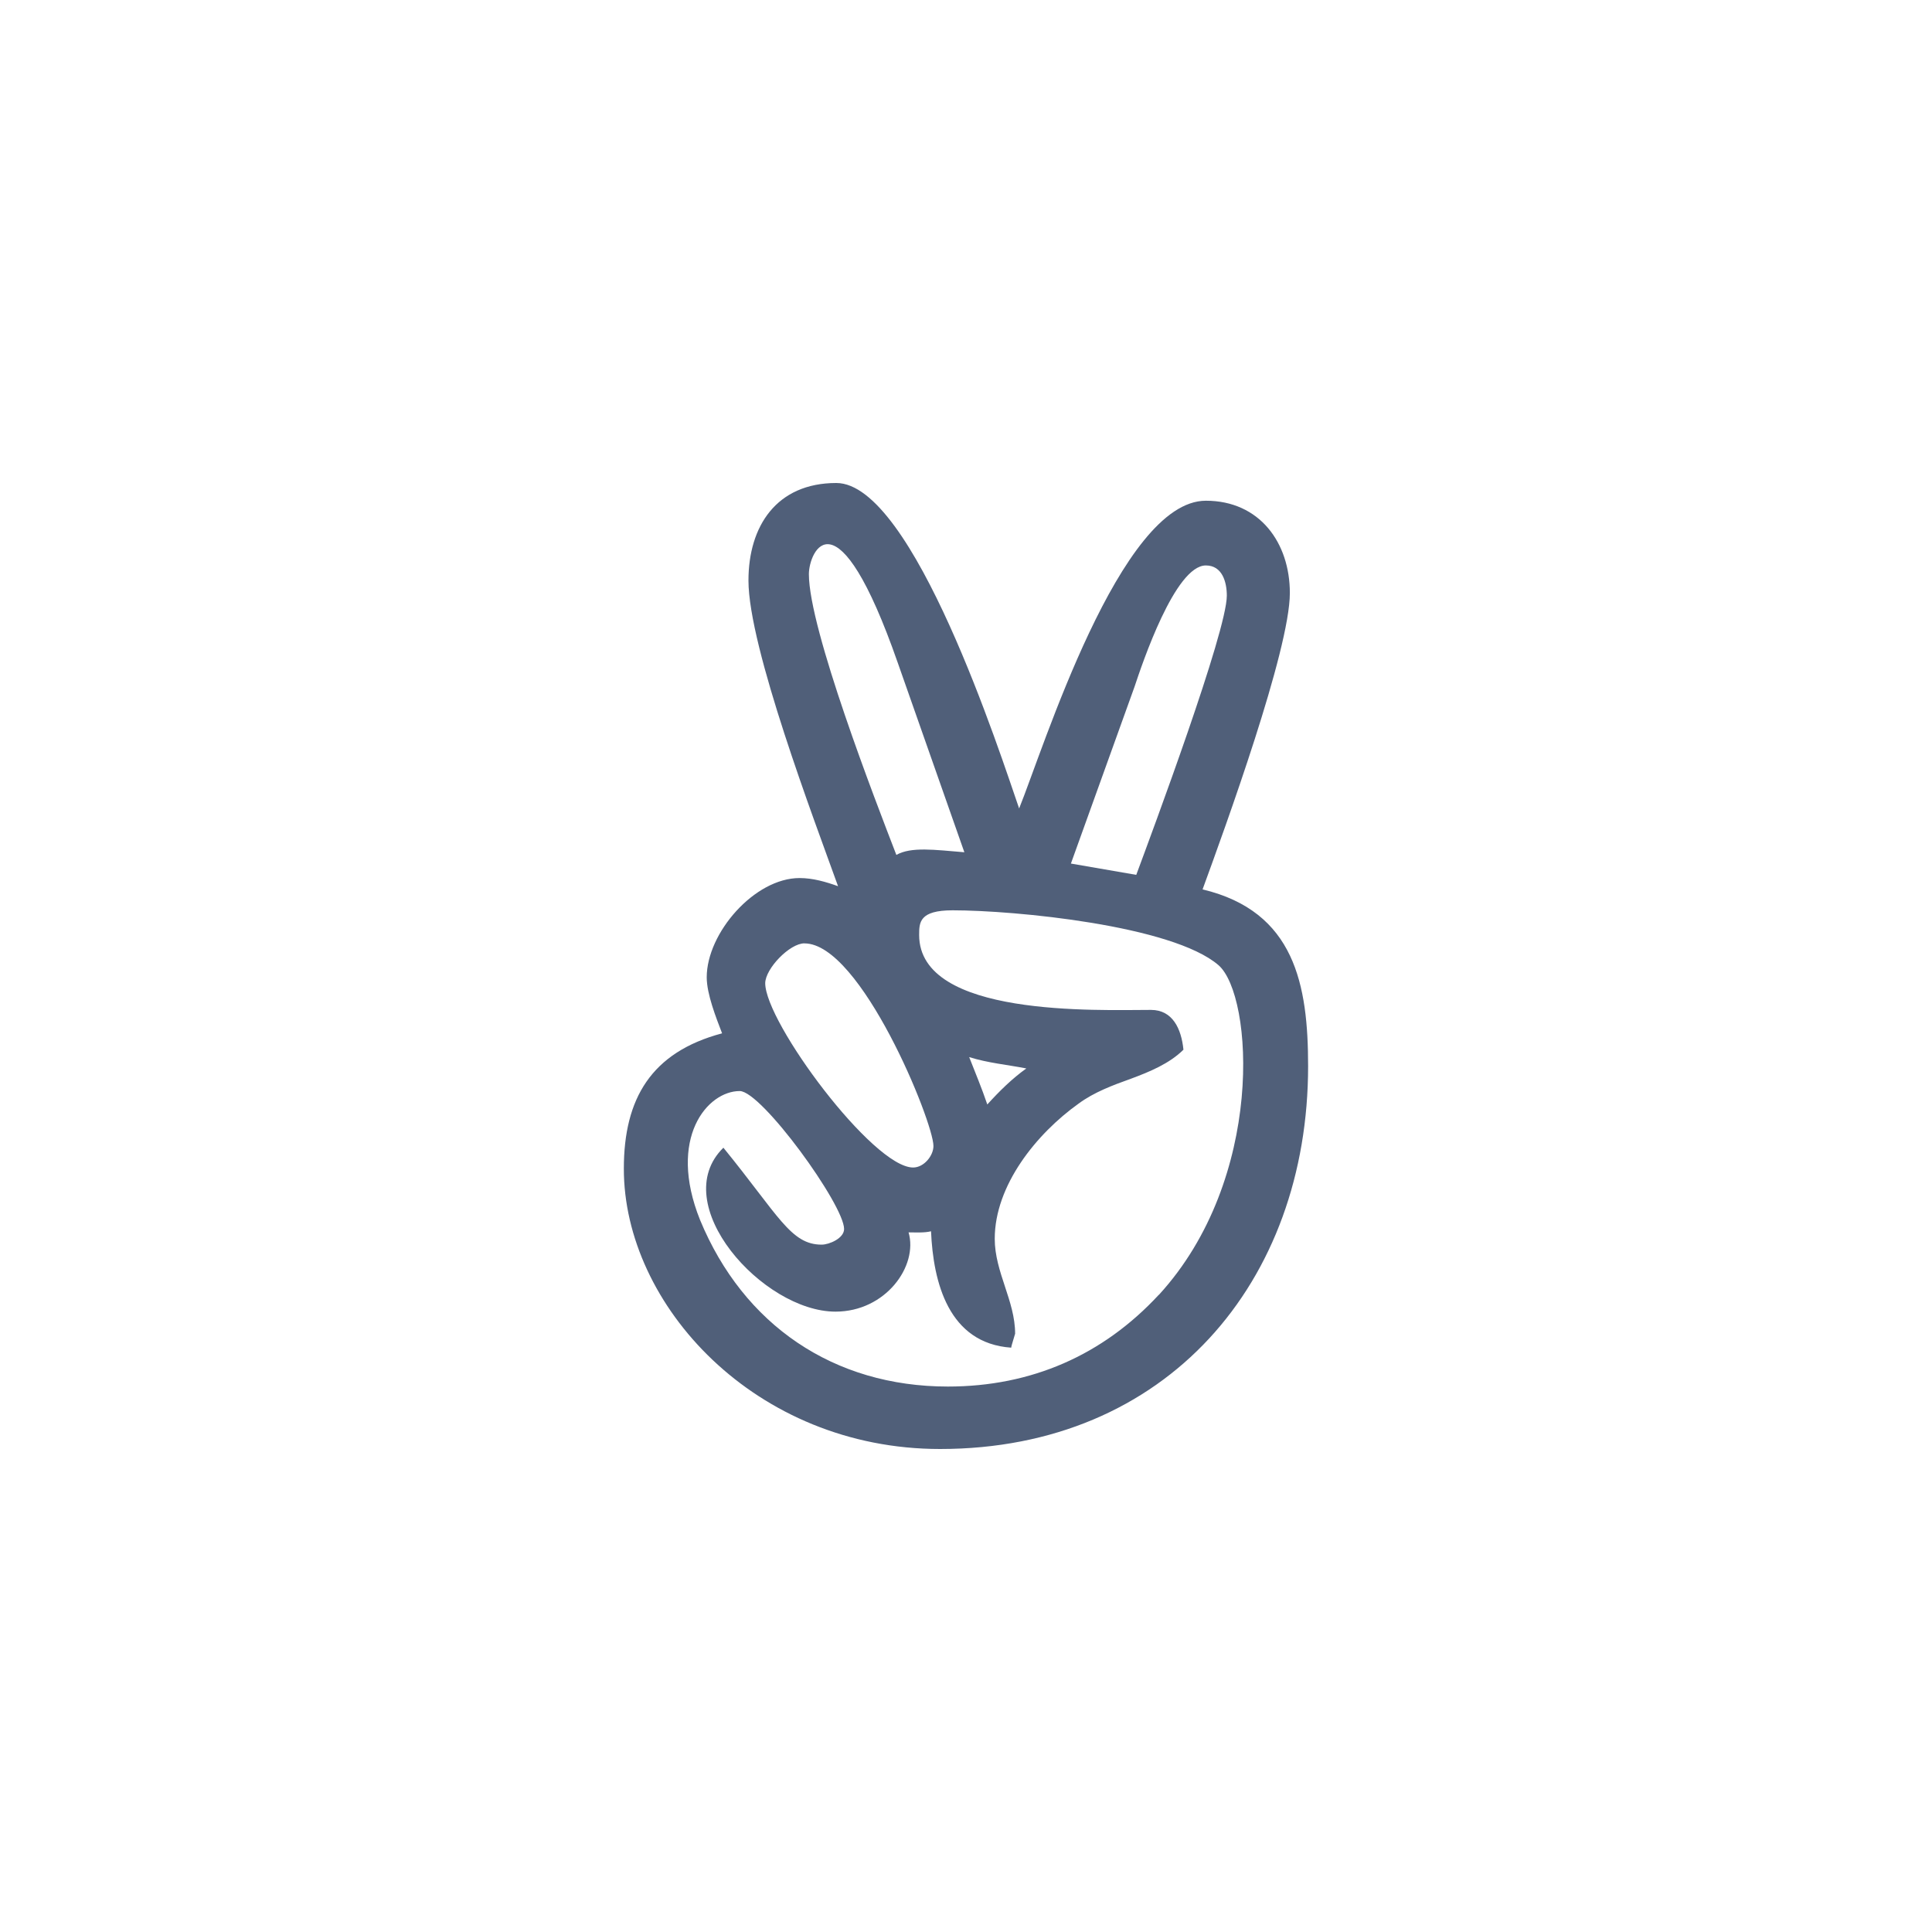 <svg width="40" height="40" viewBox="0 0 40 40" fill="none" xmlns="http://www.w3.org/2000/svg">
<g clip-path="url(#clip0_34_1410)">
<path d="M19.464 30C24.161 30 27.083 26.539 27.083 22.074C27.083 20.391 26.809 18.871 24.898 18.414C25.363 17.141 26.705 13.457 26.705 12.277C26.705 11.238 26.08 10.367 24.966 10.367C23.19 10.367 21.598 15.512 21.1 16.738C20.714 15.625 18.907 10 17.315 10C16.077 10 15.496 10.894 15.496 12.019C15.496 13.398 16.857 16.973 17.351 18.348C17.101 18.258 16.83 18.179 16.554 18.179C15.622 18.179 14.632 19.316 14.632 20.234C14.632 20.582 14.826 21.07 14.95 21.394C13.482 21.785 12.916 22.746 12.916 24.195C12.912 27.015 15.636 30 19.464 30ZM23.489 14.219C23.649 13.738 24.329 11.707 24.966 11.707C25.308 11.707 25.4 12.055 25.4 12.332C25.4 13.078 23.864 17.2 23.525 18.113L22.172 17.879L23.489 14.219ZM16.747 11.887V11.887C16.747 11.422 17.324 10.102 18.589 13.727L19.966 17.645C19.346 17.594 18.864 17.527 18.558 17.7C18.124 16.575 16.747 13.024 16.747 11.887ZM16.655 19.531L16.656 19.532C17.822 19.532 19.326 23.227 19.326 23.727C19.326 23.926 19.131 24.172 18.905 24.172C18.072 24.172 15.843 21.168 15.843 20.355C15.847 20.054 16.348 19.531 16.655 19.531ZM15.315 22.589C15.768 22.589 17.476 24.945 17.476 25.445C17.476 25.637 17.169 25.769 17.011 25.769C16.37 25.769 16.119 25.163 14.977 23.762C13.795 24.922 15.793 27.156 17.298 27.156C18.337 27.156 19.013 26.211 18.811 25.515C18.958 25.515 19.141 25.527 19.276 25.492C19.321 26.55 19.639 27.812 20.936 27.902C20.936 27.867 21.017 27.624 21.017 27.613C21.017 26.933 20.595 26.339 20.595 25.648C20.595 24.542 21.458 23.472 22.334 22.847C22.652 22.613 23.039 22.468 23.412 22.335C23.799 22.191 24.209 22.023 24.502 21.733C24.458 21.296 24.276 20.909 23.83 20.909C22.727 20.909 19.03 21.066 19.03 19.358C19.03 19.097 19.034 18.847 19.723 18.847C21.009 18.847 24.273 19.159 25.228 19.983C25.948 20.613 26.196 24.405 23.994 26.808L23.991 26.808C22.833 28.058 21.352 28.707 19.625 28.707C17.261 28.707 15.393 27.433 14.494 25.258C13.813 23.562 14.646 22.589 15.315 22.589ZM20.066 21.886C20.453 22.008 20.851 22.043 21.249 22.121C20.954 22.332 20.692 22.59 20.441 22.867C20.329 22.535 20.193 22.211 20.066 21.886Z" fill="#505F79"/>
</g>
<defs>
<clipPath id="clip0_34_1410">
<rect width="20" height="20" fill="white" transform="translate(10 10)"/>
</clipPath>
</defs>
</svg>
